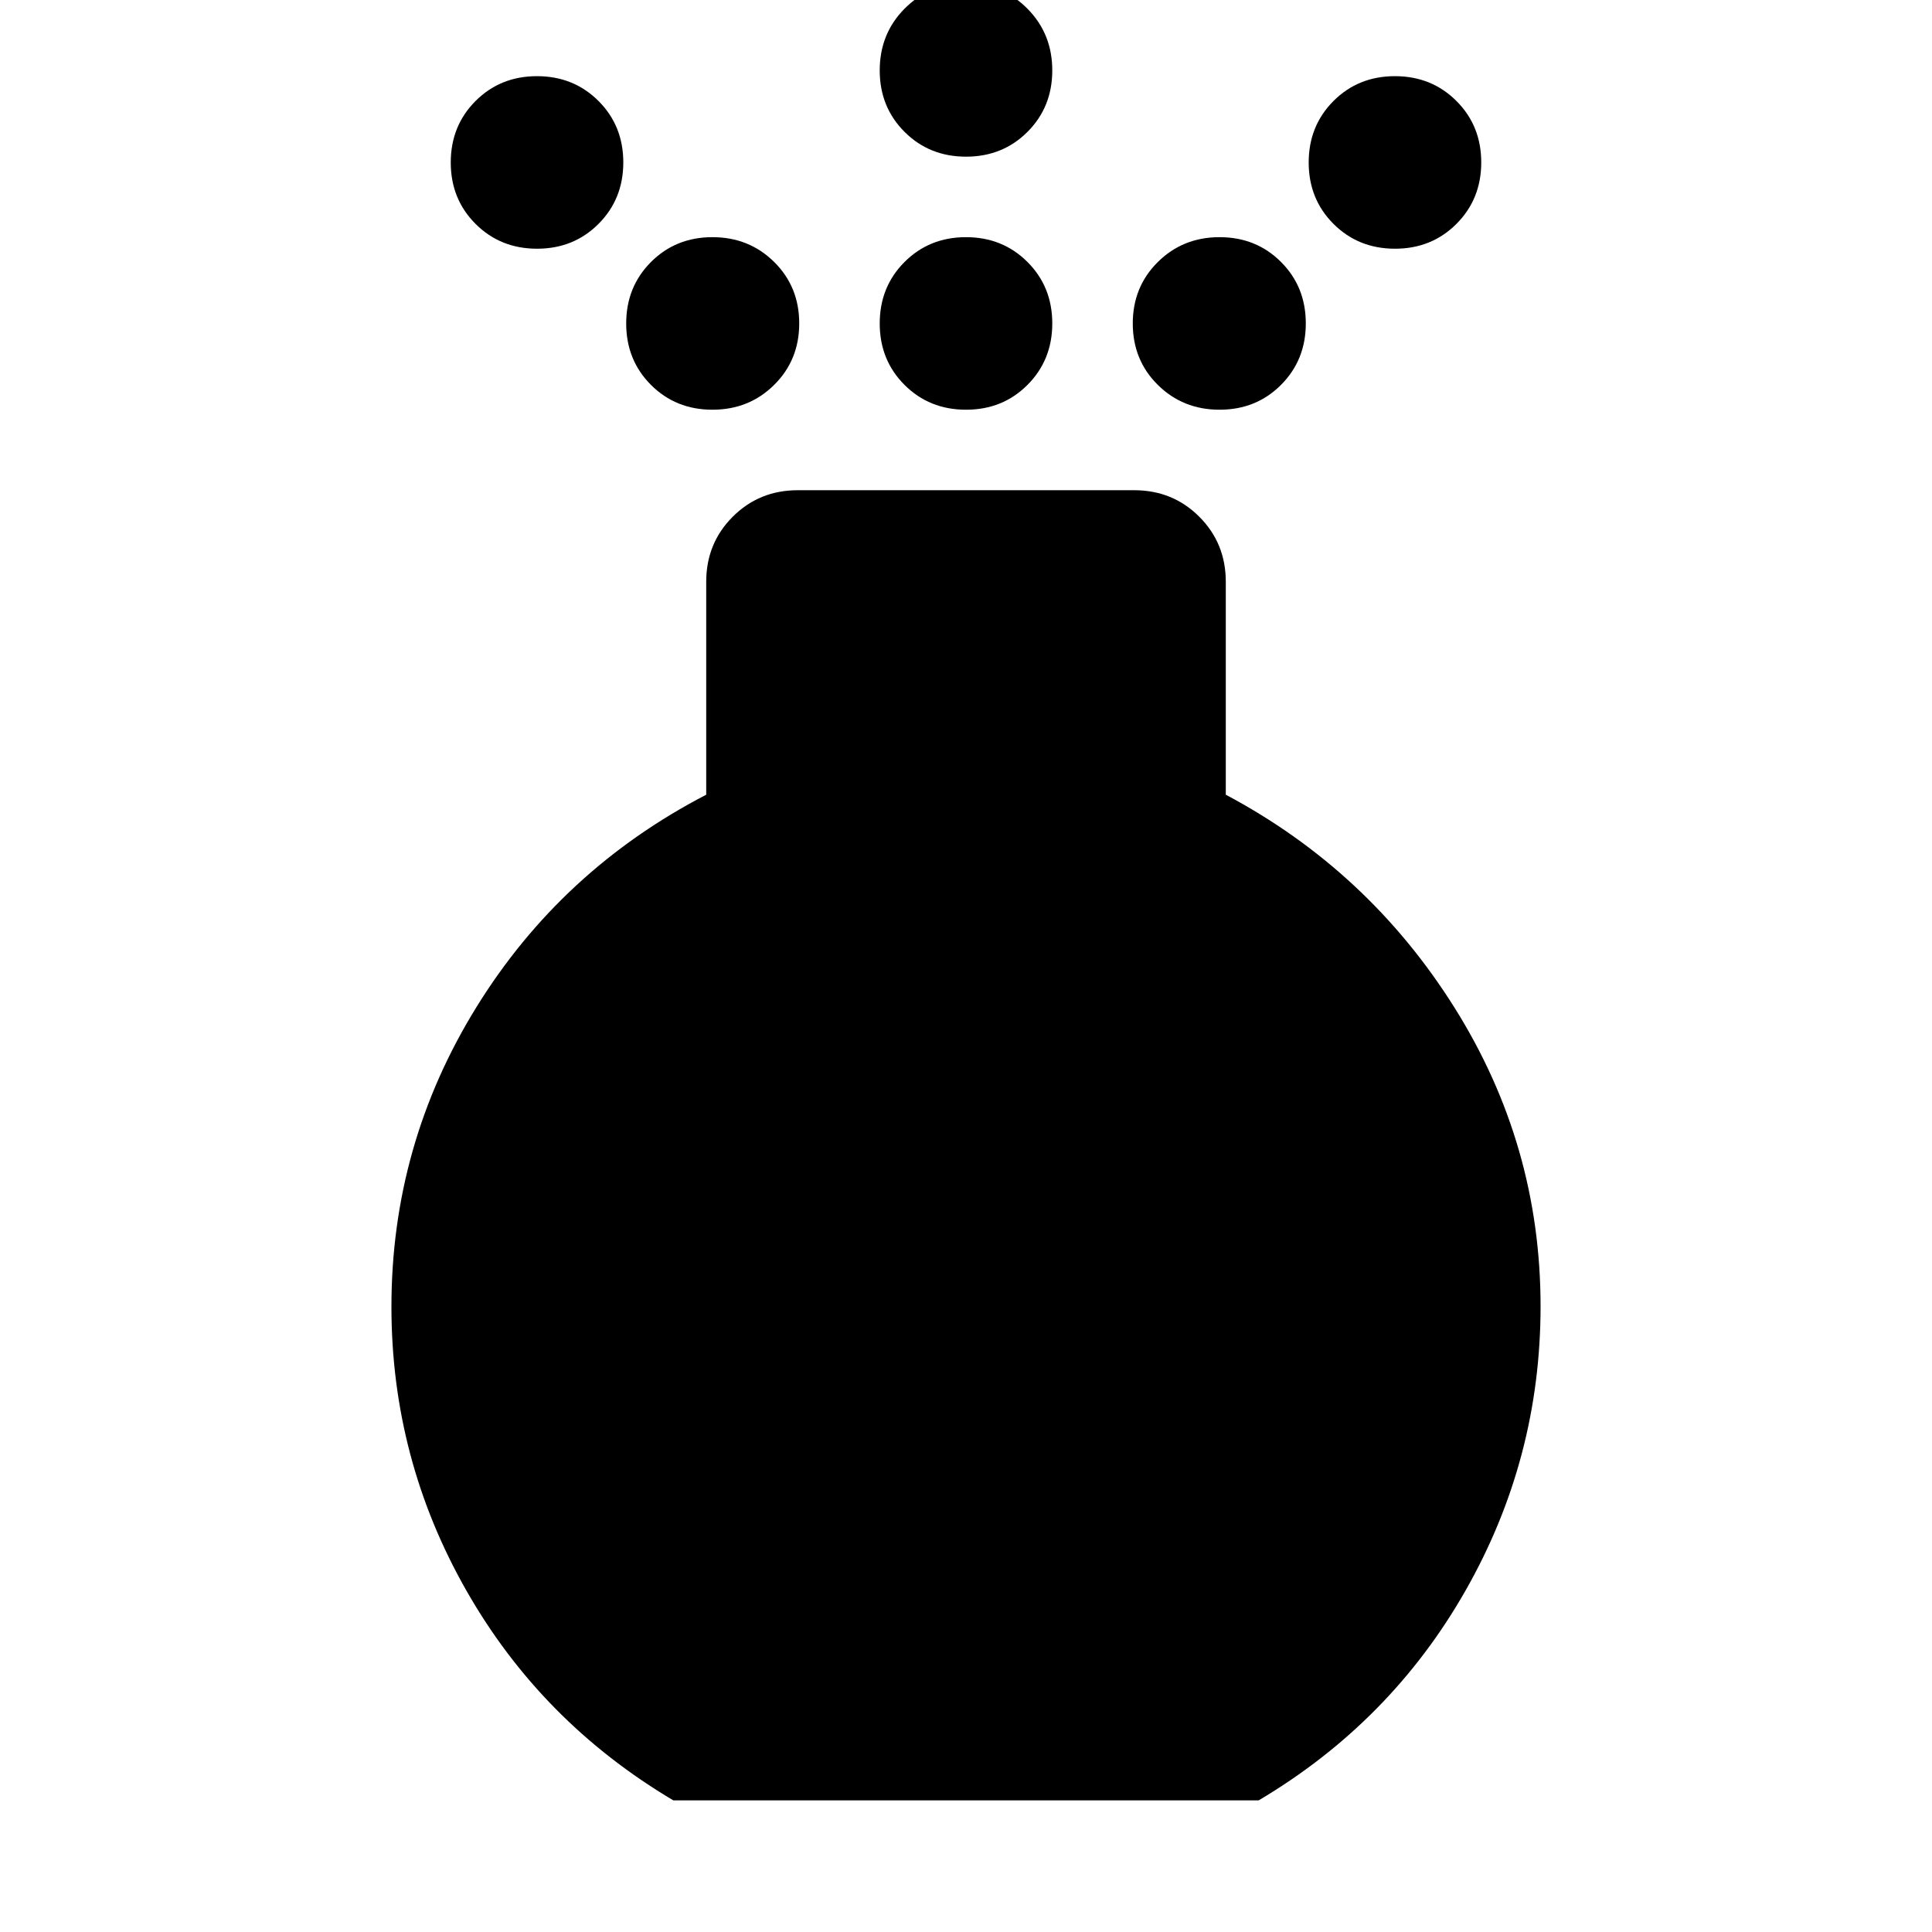 <svg aria-hidden="true" viewBox="0 -960 960 960" fill="currentColor">
  <path d="M480.017-756.413q-18.213 0-30.55-12.32t-12.337-30.533q0-18.212 12.321-30.549 12.32-12.337 30.532-12.337 18.213 0 30.55 12.32t12.337 30.533q0 18.212-12.321 30.549-12.32 12.337-30.532 12.337Zm0-125.739q-18.213 0-30.55-12.32-12.337-12.321-12.337-30.533 0-18.213 12.321-30.669 12.32-12.457 30.532-12.457 18.213 0 30.55 12.457 12.337 12.456 12.337 30.669 0 18.212-12.321 30.533-12.32 12.32-30.532 12.32ZM334.565-65.412q-65.674-38.957-102.869-104.321Q194.5-235.097 194.5-310.674q0-80.521 42.163-148.782 42.163-68.261 114.25-105.653v-105.804q0-19.152 13.174-32.326t32.326-13.174h167.174q19.152 0 32.326 13.174t13.174 32.326v105.804q70.848 37.631 113.631 105.772Q765.5-391.195 765.5-310.913q0 75.665-37.196 141.104-37.195 65.44-102.869 104.396h-290.87Zm-67.701-771.001q-18.212 0-30.549-12.32t-12.337-30.533q0-18.212 12.32-30.549t30.533-12.337q18.212 0 30.549 12.32t12.337 30.533q0 18.212-12.32 30.549t-30.533 12.337Zm426.305 0q-18.212 0-30.549-12.32t-12.337-30.533q0-18.212 12.32-30.549t30.533-12.337q18.212 0 30.549 12.32t12.337 30.533q0 18.212-12.32 30.549t-30.533 12.337Zm-339.164 80q-18.213 0-30.533-12.32t-12.32-30.533q0-18.212 12.32-30.549t30.533-12.337q18.212 0 30.669 12.32 12.456 12.32 12.456 30.533 0 18.212-12.456 30.549-12.457 12.337-30.669 12.337Zm251.99 0q-18.212 0-30.669-12.32-12.456-12.32-12.456-30.533 0-18.212 12.456-30.549 12.457-12.337 30.669-12.337 18.213 0 30.533 12.32t12.32 30.533q0 18.212-12.32 30.549t-30.533 12.337Z"/>
</svg>
